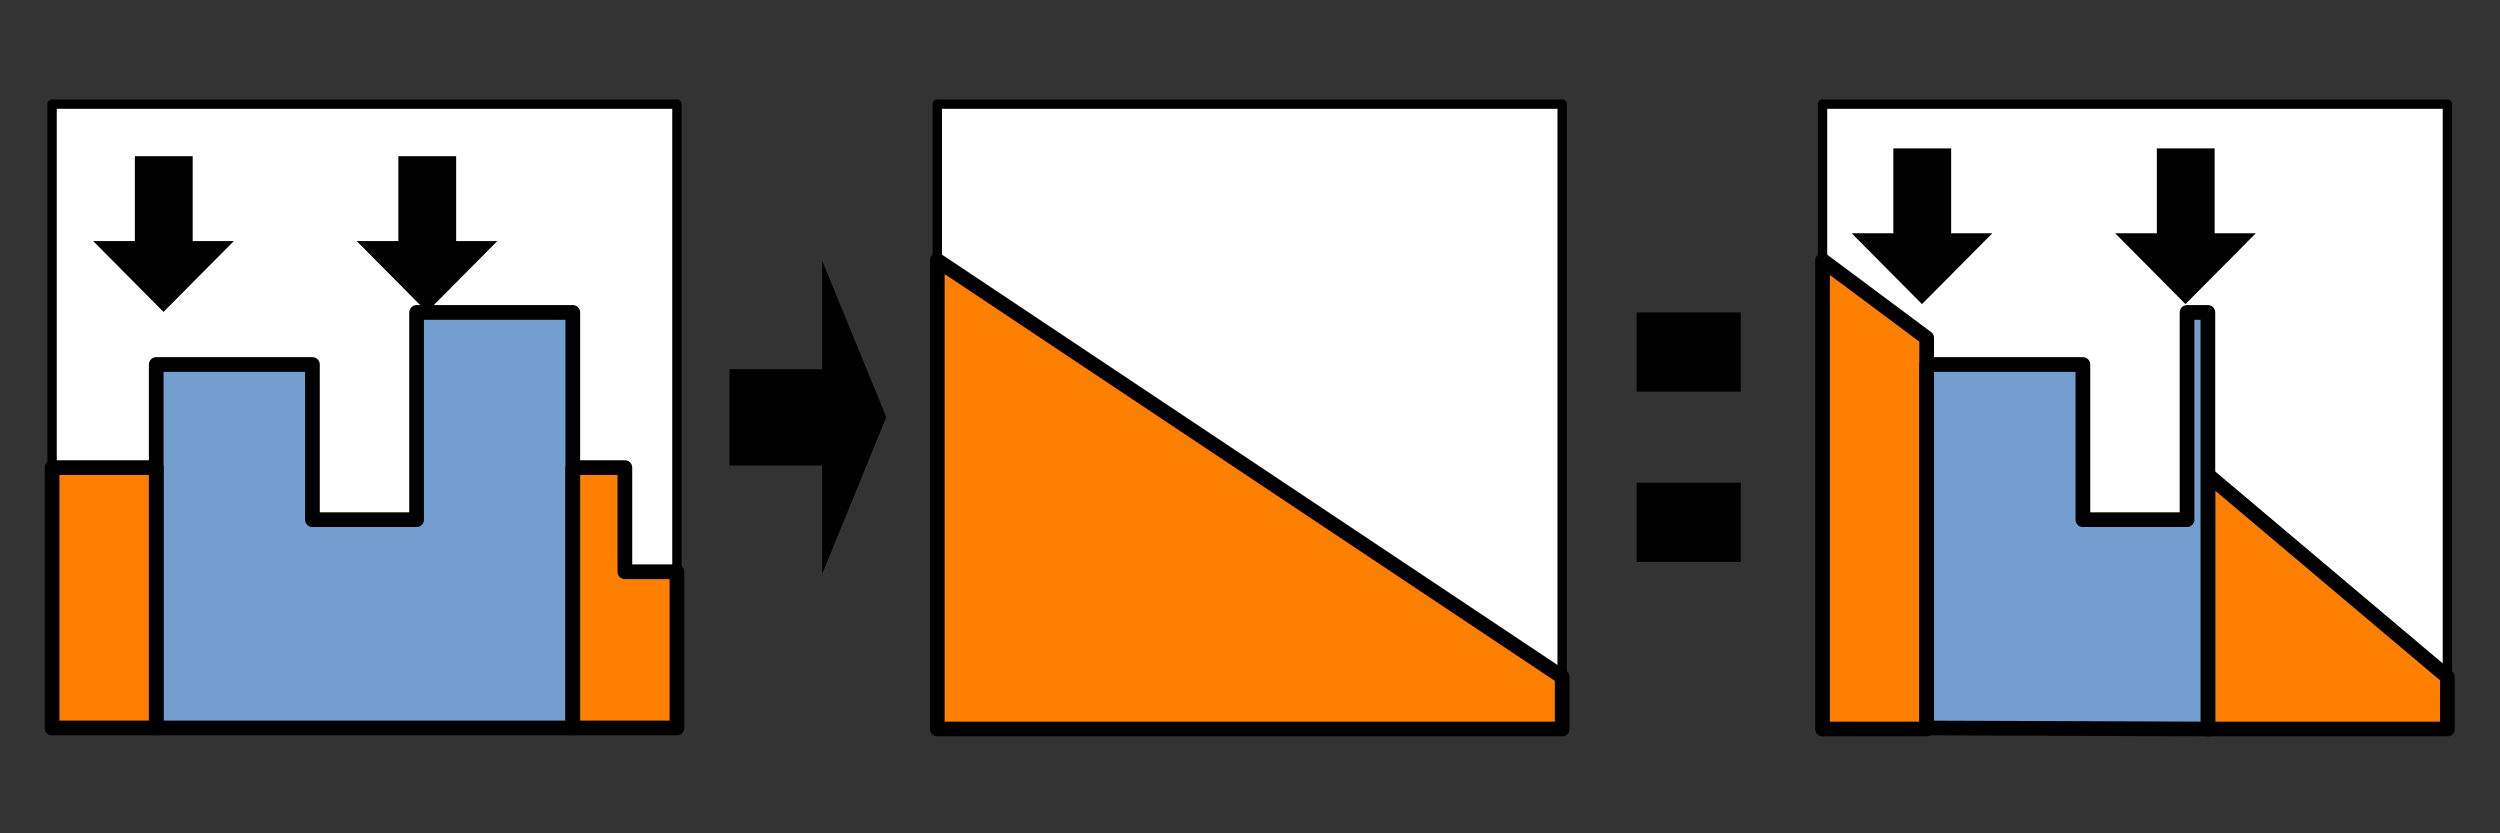 <?xml version="1.0" encoding="UTF-8"?>
<!DOCTYPE svg PUBLIC "-//W3C//DTD SVG 1.1//EN" "http://www.w3.org/Graphics/SVG/1.1/DTD/svg11.dtd">
<svg version="1.2" width="48.01mm" height="16mm" viewBox="0 0 4801 1600" preserveAspectRatio="xMidYMid" fill-rule="evenodd" stroke-width="28.222" stroke-linejoin="round" xmlns="http://www.w3.org/2000/svg" xmlns:ooo="http://xml.openoffice.org/svg/export" xmlns:xlink="http://www.w3.org/1999/xlink" xmlns:presentation="http://sun.com/xmlns/staroffice/presentation" xmlns:smil="http://www.w3.org/2001/SMIL20/" xmlns:anim="urn:oasis:names:tc:opendocument:xmlns:animation:1.0" xml:space="preserve">
 <rect x="0" y="0" width="4801" height="1600" fill="#333333" stroke="none"/>
 <defs class="ClipPathGroup">
  <clipPath id="presentation_clip_path" clipPathUnits="userSpaceOnUse">
   <rect x="0" y="0" width="4801" height="1600"/>
  </clipPath>
  <clipPath id="presentation_clip_path_shrink" clipPathUnits="userSpaceOnUse">
   <rect x="4" y="1" width="4792" height="1597"/>
  </clipPath>
 </defs>
 <defs class="TextShapeIndex">
  <g ooo:slide="id1" ooo:id-list="id3 id4 id5 id6 id7 id8 id9 id10 id11 id12 id13 id14 id15 id16 id17 id18 id19"/>
 </defs>
 <defs class="EmbeddedBulletChars">
  <g id="bullet-char-template-57356" transform="scale(0,-0)">
   <path d="M 580,1141 L 1163,571 580,0 -4,571 580,1141 Z"/>
  </g>
  <g id="bullet-char-template-57354" transform="scale(0,-0)">
   <path d="M 8,1128 L 1137,1128 1137,0 8,0 8,1128 Z"/>
  </g>
  <g id="bullet-char-template-10146" transform="scale(0,-0)">
   <path d="M 174,0 L 602,739 174,1481 1456,739 174,0 Z M 1358,739 L 309,1346 659,739 1358,739 Z"/>
  </g>
  <g id="bullet-char-template-10132" transform="scale(0,-0)">
   <path d="M 2015,739 L 1276,0 717,0 1260,543 174,543 174,936 1260,936 717,1481 1274,1481 2015,739 Z"/>
  </g>
  <g id="bullet-char-template-10007" transform="scale(0,-0)">
   <path d="M 0,-2 C -7,14 -16,27 -25,37 L 356,567 C 262,823 215,952 215,954 215,979 228,992 255,992 264,992 276,990 289,987 310,991 331,999 354,1012 L 381,999 492,748 772,1049 836,1024 860,1049 C 881,1039 901,1025 922,1006 886,937 835,863 770,784 769,783 710,716 594,584 L 774,223 C 774,196 753,168 711,139 L 727,119 C 717,90 699,76 672,76 641,76 570,178 457,381 L 164,-76 C 142,-110 111,-127 72,-127 30,-127 9,-110 8,-76 1,-67 -2,-52 -2,-32 -2,-23 -1,-13 0,-2 Z"/>
  </g>
  <g id="bullet-char-template-10004" transform="scale(0,-0)">
   <path d="M 285,-33 C 182,-33 111,30 74,156 52,228 41,333 41,471 41,549 55,616 82,672 116,743 169,778 240,778 293,778 328,747 346,684 L 369,508 C 377,444 397,411 428,410 L 1163,1116 C 1174,1127 1196,1133 1229,1133 1271,1133 1292,1118 1292,1087 L 1292,965 C 1292,929 1282,901 1262,881 L 442,47 C 390,-6 338,-33 285,-33 Z"/>
  </g>
  <g id="bullet-char-template-9679" transform="scale(0,-0)">
   <path d="M 813,0 C 632,0 489,54 383,161 276,268 223,411 223,592 223,773 276,916 383,1023 489,1130 632,1184 813,1184 992,1184 1136,1130 1245,1023 1353,916 1407,772 1407,592 1407,412 1353,268 1245,161 1136,54 992,0 813,0 Z"/>
  </g>
  <g id="bullet-char-template-8226" transform="scale(0,-0)">
   <path d="M 346,457 C 273,457 209,483 155,535 101,586 74,649 74,723 74,796 101,859 155,911 209,963 273,989 346,989 419,989 480,963 531,910 582,859 608,796 608,723 608,648 583,586 532,535 482,483 420,457 346,457 Z"/>
  </g>
  <g id="bullet-char-template-8211" transform="scale(0,-0)">
   <path d="M -4,459 L 1135,459 1135,606 -4,606 -4,459 Z"/>
  </g>
  <g id="bullet-char-template-61548" transform="scale(0,-0)">
   <path d="M 173,740 C 173,903 231,1043 346,1159 462,1274 601,1332 765,1332 928,1332 1067,1274 1183,1159 1299,1043 1357,903 1357,740 1357,577 1299,437 1183,322 1067,206 928,148 765,148 601,148 462,206 346,322 231,437 173,577 173,740 Z"/>
  </g>
 </defs>
 <defs class="TextEmbeddedBitmaps"/>
 <g>
  <g id="id2" class="Master_Slide">
   <g id="bg-id2" class="Background"/>
   <g id="bo-id2" class="BackgroundObjects"/>
  </g>
 </g>
 <g class="SlideGroup">
  <g>
   <g id="container-id1">
    <g id="id1" class="Slide" clip-path="url(#presentation_clip_path)">
     <g class="Page">
      <g class="com.sun.star.drawing.CustomShape">
       <g id="id3">
        <rect class="BoundingBox" stroke="none" fill="none" x="3491" y="191" width="1219" height="1219"/>
        <path fill="rgb(255,255,255)" stroke="none" d="M 4100,1400 L 3500,1400 3500,200 4700,200 4700,1400 4100,1400 Z"/>
        <path fill="none" stroke="rgb(0,0,0)" stroke-width="18" stroke-linejoin="round" d="M 4100,1400 L 3500,1400 3500,200 4700,200 4700,1400 4100,1400 Z"/>
       </g>
      </g>
      <g class="com.sun.star.drawing.CustomShape">
       <g id="id4">
        <rect class="BoundingBox" stroke="none" fill="none" x="91" y="191" width="1219" height="1219"/>
        <path fill="rgb(255,255,255)" stroke="none" d="M 700,1400 L 100,1400 100,200 1300,200 1300,1400 700,1400 Z"/>
        <path fill="none" stroke="rgb(0,0,0)" stroke-width="18" stroke-linejoin="round" d="M 700,1400 L 100,1400 100,200 1300,200 1300,1400 700,1400 Z"/>
       </g>
      </g>
      <g class="com.sun.star.drawing.CustomShape">
       <g id="id5">
        <rect class="BoundingBox" stroke="none" fill="none" x="1791" y="191" width="1219" height="1219"/>
        <path fill="rgb(255,255,255)" stroke="none" d="M 2400,1400 L 1800,1400 1800,200 3000,200 3000,1400 2400,1400 Z"/>
        <path fill="none" stroke="rgb(0,0,0)" stroke-width="18" stroke-linejoin="round" d="M 2400,1400 L 1800,1400 1800,200 3000,200 3000,1400 2400,1400 Z"/>
       </g>
      </g>
      <g class="com.sun.star.drawing.PolyPolygonShape">
       <g id="id6">
        <rect class="BoundingBox" stroke="none" fill="none" x="299" y="599" width="803" height="801"/>
        <path fill="rgb(114,159,207)" stroke="none" d="M 300,700 L 600,700 600,998 800,998 800,600 1100,600 1100,1398 300,1398 300,700 Z"/>
        <path fill="none" stroke="rgb(0,0,0)" d="M 300,700 L 600,700 600,998 800,998 800,600 1100,600 1100,1398 300,1398 300,700 Z"/>
       </g>
      </g>
      <g class="com.sun.star.drawing.PolyPolygonShape">
       <g id="id7">
        <rect class="BoundingBox" stroke="none" fill="none" x="1099" y="897" width="203" height="503"/>
        <path fill="rgb(255,128,0)" stroke="none" d="M 1100,898 L 1200,898 1200,1098 1300,1098 1300,1398 1100,1398 1100,898 Z"/>
        <path fill="none" stroke="rgb(0,0,0)" d="M 1100,898 L 1200,898 1200,1098 1300,1098 1300,1398 1100,1398 1100,898 Z"/>
       </g>
      </g>
      <g class="com.sun.star.drawing.PolyPolygonShape">
       <g id="id8">
        <rect class="BoundingBox" stroke="none" fill="none" x="99" y="897" width="203" height="503"/>
        <path fill="rgb(255,128,0)" stroke="none" d="M 100,898 L 300,898 300,1398 100,1398 100,898 Z"/>
        <path fill="none" stroke="rgb(0,0,0)" d="M 100,898 L 300,898 300,1398 100,1398 100,898 Z"/>
       </g>
      </g>
      <g class="com.sun.star.drawing.CustomShape">
       <g id="id9">
        <rect class="BoundingBox" stroke="none" fill="none" x="179" y="300" width="271" height="300"/>
        <path fill="rgb(0,0,0)" stroke="none" d="M 370,300 L 370,463 449,463 314,599 179,463 259,463 259,300 370,300 Z"/>
       </g>
      </g>
      <g class="com.sun.star.drawing.CustomShape">
       <g id="id10">
        <rect class="BoundingBox" stroke="none" fill="none" x="685" y="300" width="271" height="300"/>
        <path fill="rgb(0,0,0)" stroke="none" d="M 876,300 L 876,463 955,463 820,599 685,463 765,463 765,300 876,300 Z"/>
       </g>
      </g>
      <g class="com.sun.star.drawing.PolyPolygonShape">
       <g id="id11">
        <rect class="BoundingBox" stroke="none" fill="none" x="1799" y="499" width="1203" height="903"/>
        <path fill="rgb(255,128,0)" stroke="none" d="M 1800,500 L 3000,1300 3000,1400 1800,1400 1800,500 Z"/>
        <path fill="none" stroke="rgb(0,0,0)" d="M 1800,500 L 3000,1300 3000,1400 1800,1400 1800,500 Z"/>
       </g>
      </g>
      <g class="com.sun.star.drawing.PolyPolygonShape">
       <g id="id12">
        <rect class="BoundingBox" stroke="none" fill="none" x="3499" y="499" width="203" height="903"/>
        <path fill="rgb(255,128,0)" stroke="none" d="M 3500,500 L 3700,649 3700,1400 3500,1400 3500,500 Z"/>
        <path fill="none" stroke="rgb(0,0,0)" d="M 3500,500 L 3700,649 3700,1400 3500,1400 3500,500 Z"/>
       </g>
      </g>
      <g class="com.sun.star.drawing.PolyPolygonShape">
       <g id="id13">
        <rect class="BoundingBox" stroke="none" fill="none" x="4239" y="911" width="463" height="491"/>
        <path fill="rgb(255,128,0)" stroke="none" d="M 4240,912 L 4700,1300 4700,1400 4240,1400 4240,912 Z"/>
        <path fill="none" stroke="rgb(0,0,0)" d="M 4240,912 L 4700,1300 4700,1400 4240,1400 4240,912 Z"/>
       </g>
      </g>
      <g class="com.sun.star.drawing.PolyPolygonShape">
       <g id="id14">
        <rect class="BoundingBox" stroke="none" fill="none" x="3699" y="599" width="543" height="803"/>
        <path fill="rgb(114,159,207)" stroke="none" d="M 3700,700 L 4000,700 4000,998 4200,998 4200,600 4240,600 4240,1400 3700,1398 3700,700 Z"/>
        <path fill="none" stroke="rgb(0,0,0)" d="M 3700,700 L 4000,700 4000,998 4200,998 4200,600 4240,600 4240,1400 3700,1398 3700,700 Z"/>
       </g>
      </g>
      <g class="com.sun.star.drawing.CustomShape">
       <g id="id15">
        <rect class="BoundingBox" stroke="none" fill="none" x="3556" y="285" width="271" height="300"/>
        <path fill="rgb(0,0,0)" stroke="none" d="M 3747,285 L 3747,448 3826,448 3691,584 3556,448 3636,448 3636,285 3747,285 Z"/>
       </g>
      </g>
      <g class="com.sun.star.drawing.CustomShape">
       <g id="id16">
        <rect class="BoundingBox" stroke="none" fill="none" x="4061" y="285" width="272" height="300"/>
        <path fill="rgb(0,0,0)" stroke="none" d="M 4253,285 L 4253,448 4332,448 4197,584 4062,448 4142,448 4142,285 4253,285 Z"/>
       </g>
      </g>
      <g class="com.sun.star.drawing.CustomShape">
       <g id="id17">
        <rect class="BoundingBox" stroke="none" fill="none" x="3143" y="600" width="201" height="153"/>
        <path fill="rgb(0,0,0)" stroke="none" d="M 3243,752 L 3143,752 3143,600 3343,600 3343,752 3243,752 Z"/>
       </g>
      </g>
      <g class="com.sun.star.drawing.CustomShape">
       <g id="id18">
        <rect class="BoundingBox" stroke="none" fill="none" x="3143" y="927" width="201" height="153"/>
        <path fill="rgb(0,0,0)" stroke="none" d="M 3243,1079 L 3143,1079 3143,927 3343,927 3343,1079 3243,1079 Z"/>
       </g>
      </g>
      <g class="com.sun.star.drawing.CustomShape">
       <g id="id19">
        <rect class="BoundingBox" stroke="none" fill="none" x="1401" y="501" width="302" height="602"/>
        <path fill="rgb(0,0,0)" stroke="none" d="M 1401,709 L 1579,709 1579,501 1702,801 1579,1102 1579,894 1401,894 1401,709 Z"/>
       </g>
      </g>
     </g>
    </g>
   </g>
  </g>
 </g>
</svg>